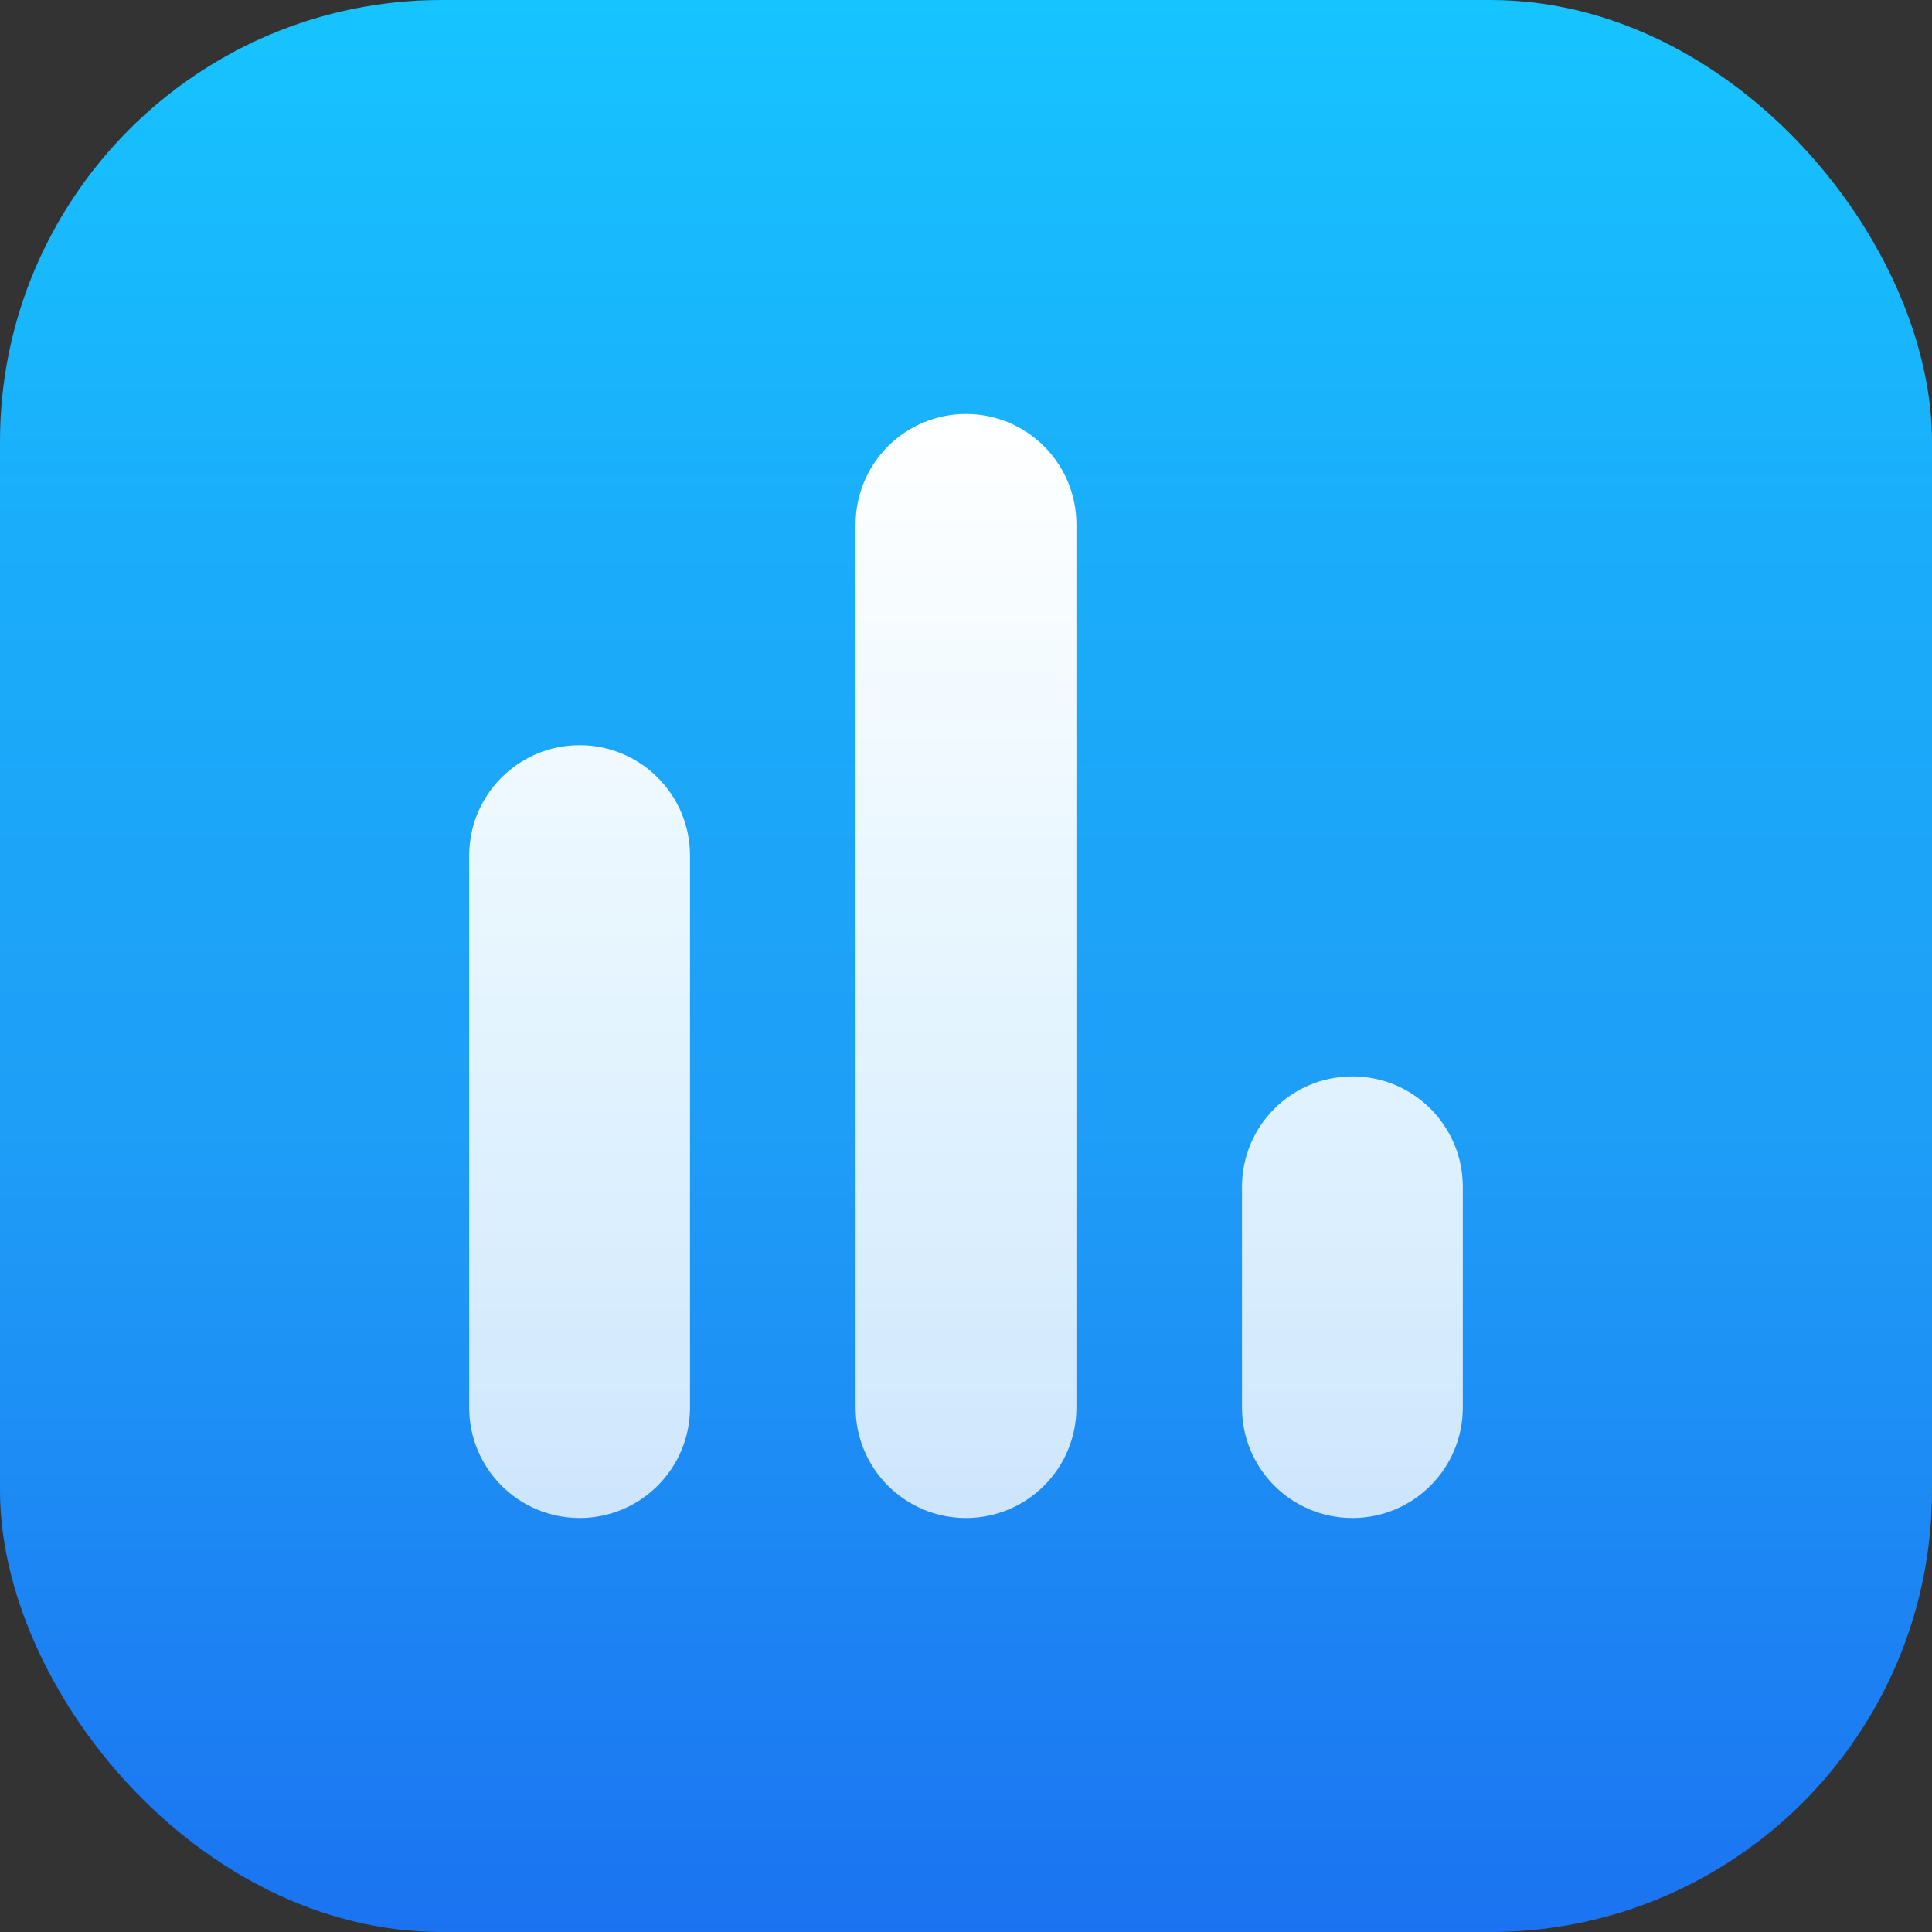 <svg width="140" height="140" viewBox="0 0 140 140" fill="none" xmlns="http://www.w3.org/2000/svg">
    <rect x="0" y="0" width="140" height="140" fill="#333333" stroke="none"/>
    <rect width="140" height="140" rx="32" fill="url(#paint0_linear_0_1)" />
    <path d="M42 110C37.582 110 34 106.418 34 102V62C34 57.582 37.582 54 42 54V54C46.418 54 50 57.582 50 62V102C50 106.418 46.418 110 42 110V110ZM70 110C65.582 110 62 106.418 62 102V38C62 33.582 65.582 30 70 30V30C74.418 30 78 33.582 78 38V102C78 106.418 74.418 110 70 110V110ZM98 110C93.582 110 90 106.418 90 102V86C90 81.582 93.582 78 98 78V78C102.418 78 106 81.582 106 86V102C106 106.418 102.418 110 98 110V110Z" fill="url(#paint1_linear_0_1)" />
    <defs>
        <linearGradient id="paint0_linear_0_1" x1="70" y1="0" x2="70" y2="140" gradientUnits="userSpaceOnUse">
            <stop stop-color="#16C4FF" />
            <stop offset="0.281" stop-color="#1AADFA" />
            <stop offset="0.585" stop-color="#1E9EF7" />
            <stop offset="1" stop-color="#1B73F1" />
        </linearGradient>
        <linearGradient id="paint1_linear_0_1" x1="70" y1="30" x2="70" y2="110" gradientUnits="userSpaceOnUse">
            <stop stop-color="white" />
            <stop offset="1" stop-color="white" stop-opacity="0.78" />
        </linearGradient>
    </defs>
</svg>
    